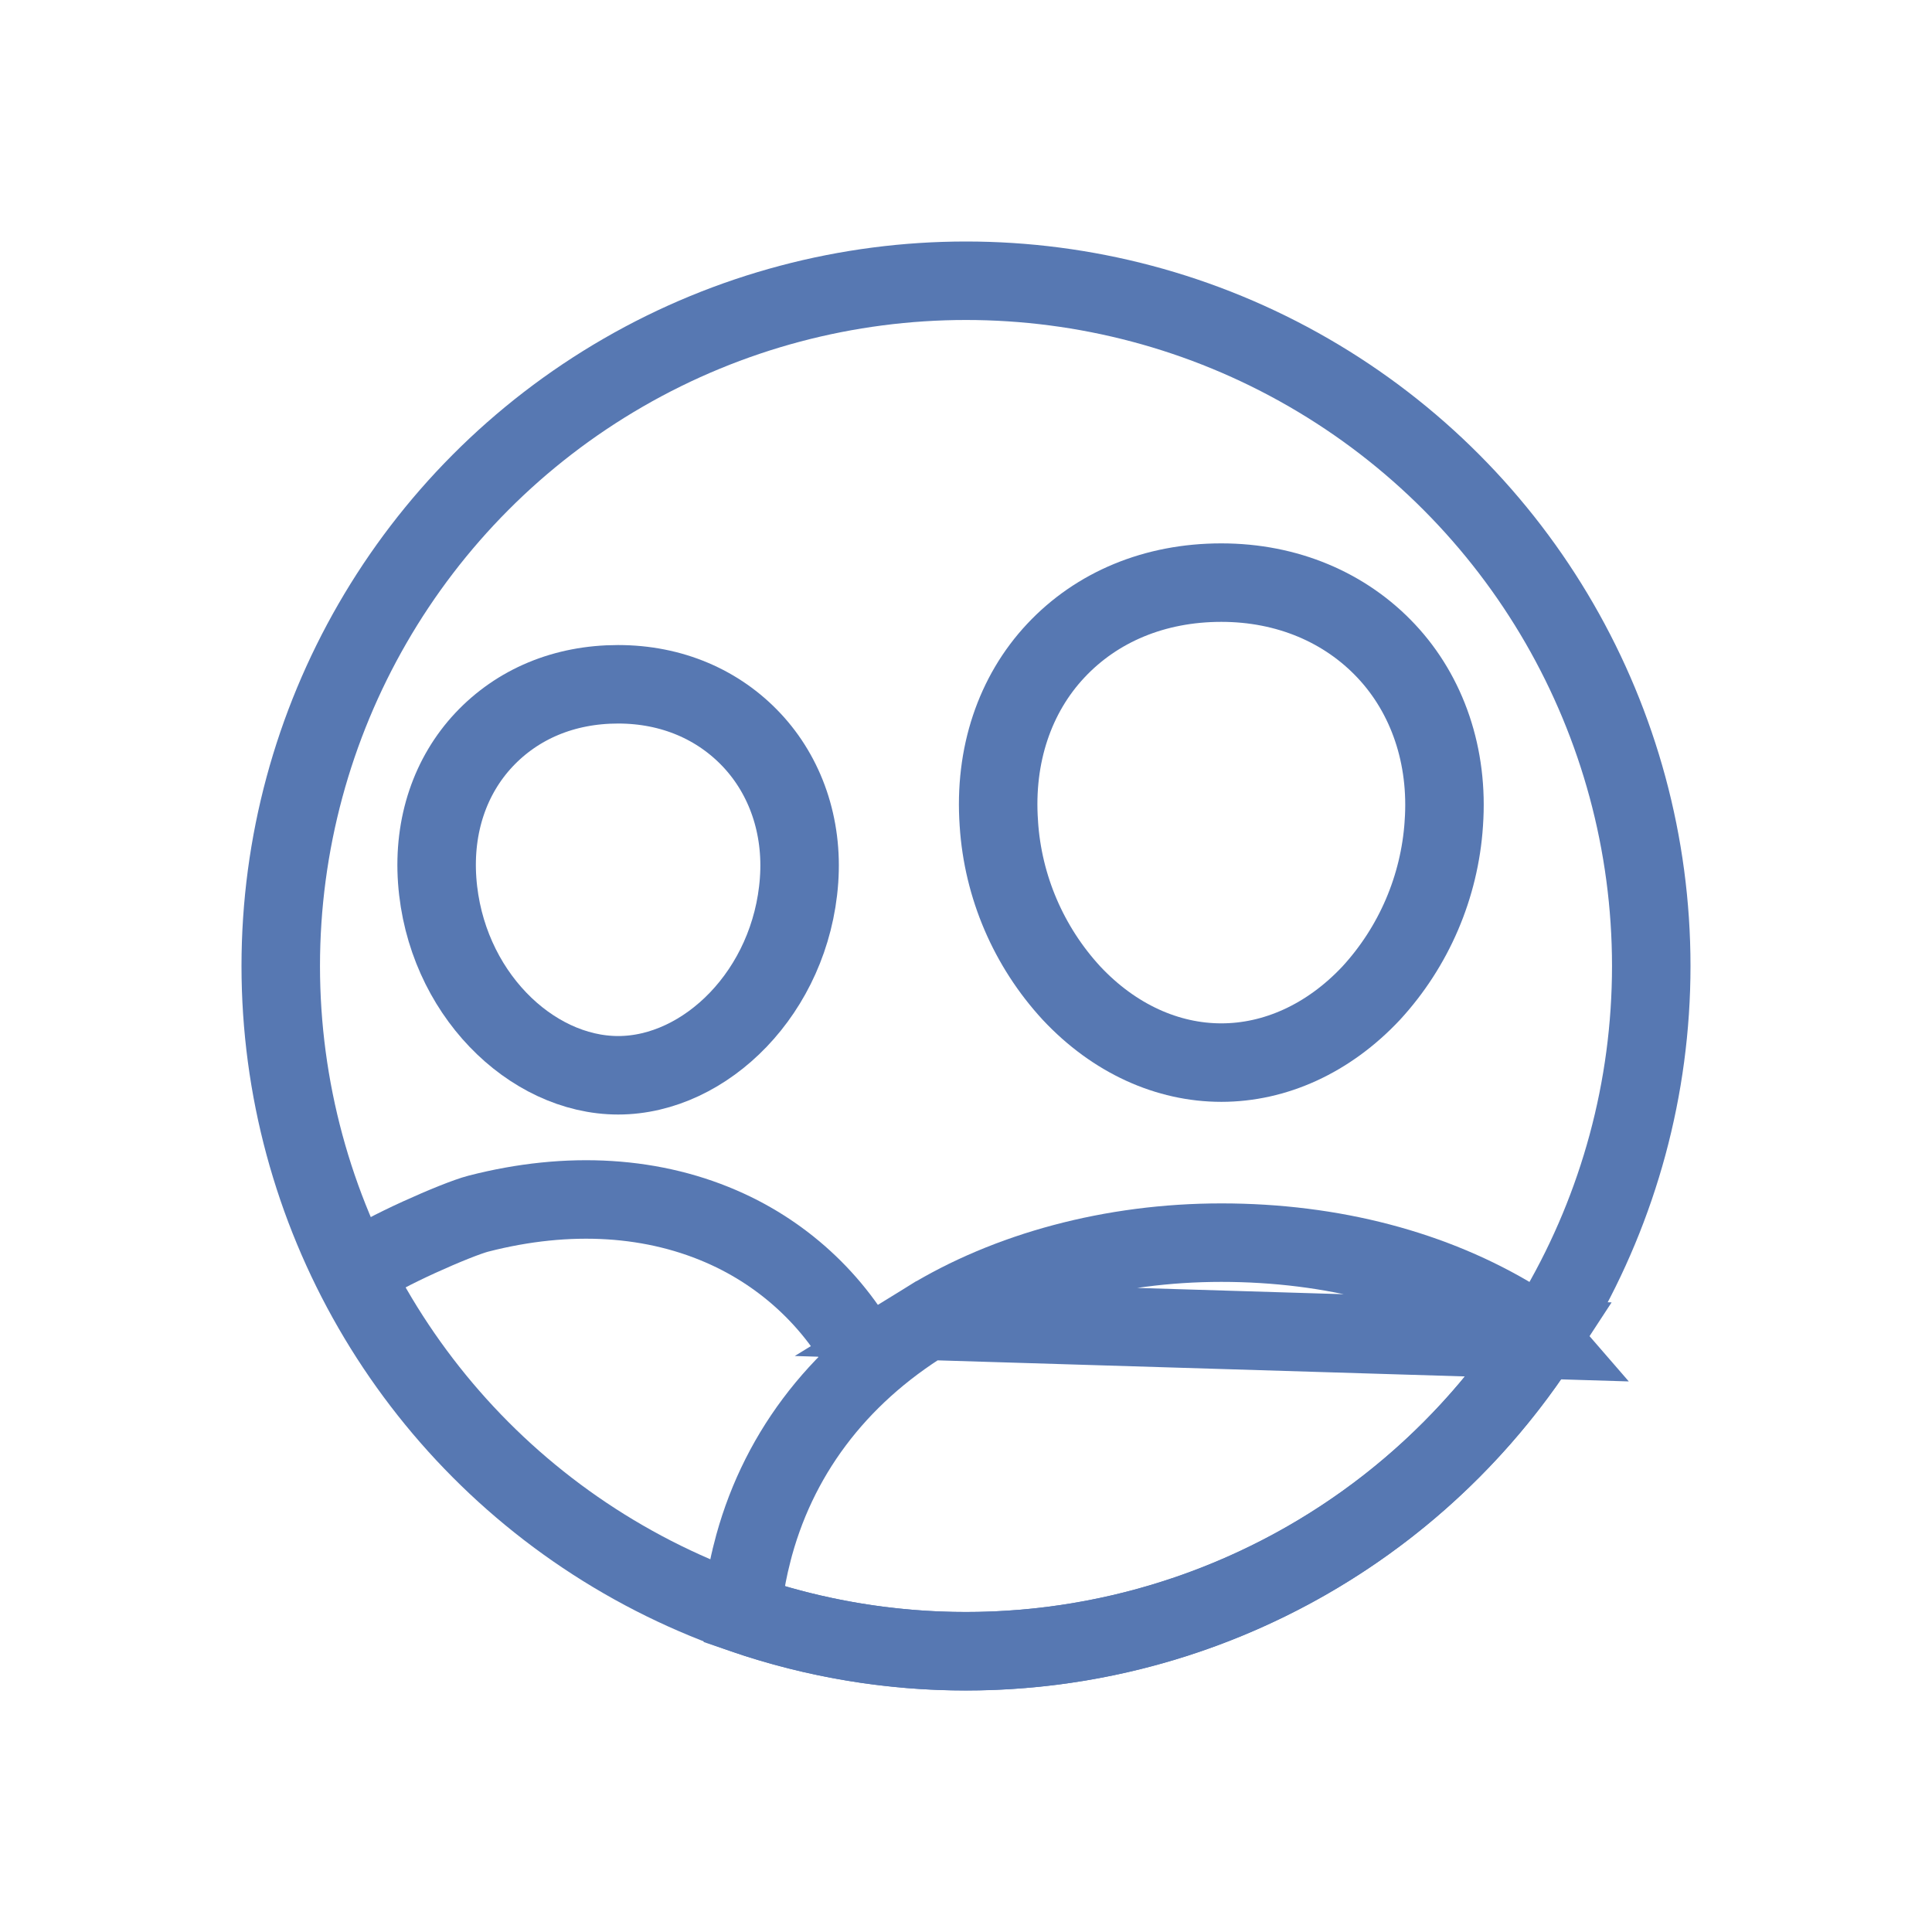 <svg width="32" height="32" viewBox="0 0 32 32" fill="none" xmlns="http://www.w3.org/2000/svg">
<path d="M17.747 16.449C17.037 15.678 16.612 14.688 16.544 13.642L16.544 13.642L16.544 13.638C16.464 12.507 16.811 11.499 17.487 10.778C18.166 10.053 19.125 9.65 20.229 9.65C21.321 9.65 22.284 10.061 22.963 10.786C23.64 11.508 23.994 12.523 23.914 13.639L23.914 13.643C23.844 14.688 23.42 15.678 22.711 16.45C21.999 17.208 21.116 17.6 20.229 17.6C19.342 17.6 18.458 17.208 17.747 16.449Z" stroke="#5778B2" stroke-width="1.3"/>
<path d="M7.241 14.581L7.241 14.581C7.176 13.663 7.461 12.845 8.015 12.254C8.572 11.661 9.345 11.334 10.238 11.334C11.126 11.334 11.9 11.669 12.455 12.262C13.008 12.853 13.3 13.679 13.235 14.583L13.235 14.584C13.101 16.428 11.685 17.81 10.239 17.81C8.789 17.81 7.373 16.428 7.241 14.581Z" stroke="#5778B2" stroke-width="1.3"/>
<path d="M25.518 22.186C24.14 24.304 22.092 25.905 19.696 26.73C17.299 27.556 14.697 27.555 12.305 26.733C12.305 26.657 12.309 26.566 12.32 26.459C12.346 26.201 12.403 25.935 12.452 25.742L12.452 25.741C12.853 24.138 13.845 22.802 15.35 21.876L25.518 22.186ZM25.518 22.186C25.435 22.09 25.306 21.977 25.108 21.856C23.756 21.03 22.073 20.582 20.229 20.582C18.425 20.582 16.692 21.049 15.35 21.876L25.518 22.186Z" stroke="#5778B2" stroke-width="1.3"/>
<path d="M14.458 22.769C13.973 21.706 13.118 20.851 12.05 20.36C10.846 19.806 9.419 19.717 7.923 20.102C7.571 20.192 6.298 20.754 6 21" stroke="#5778B2" stroke-width="1.3"/>
<circle cx="16" cy="16" r="11.35" stroke="#5778B2" stroke-width="1.3"/>
</svg>
